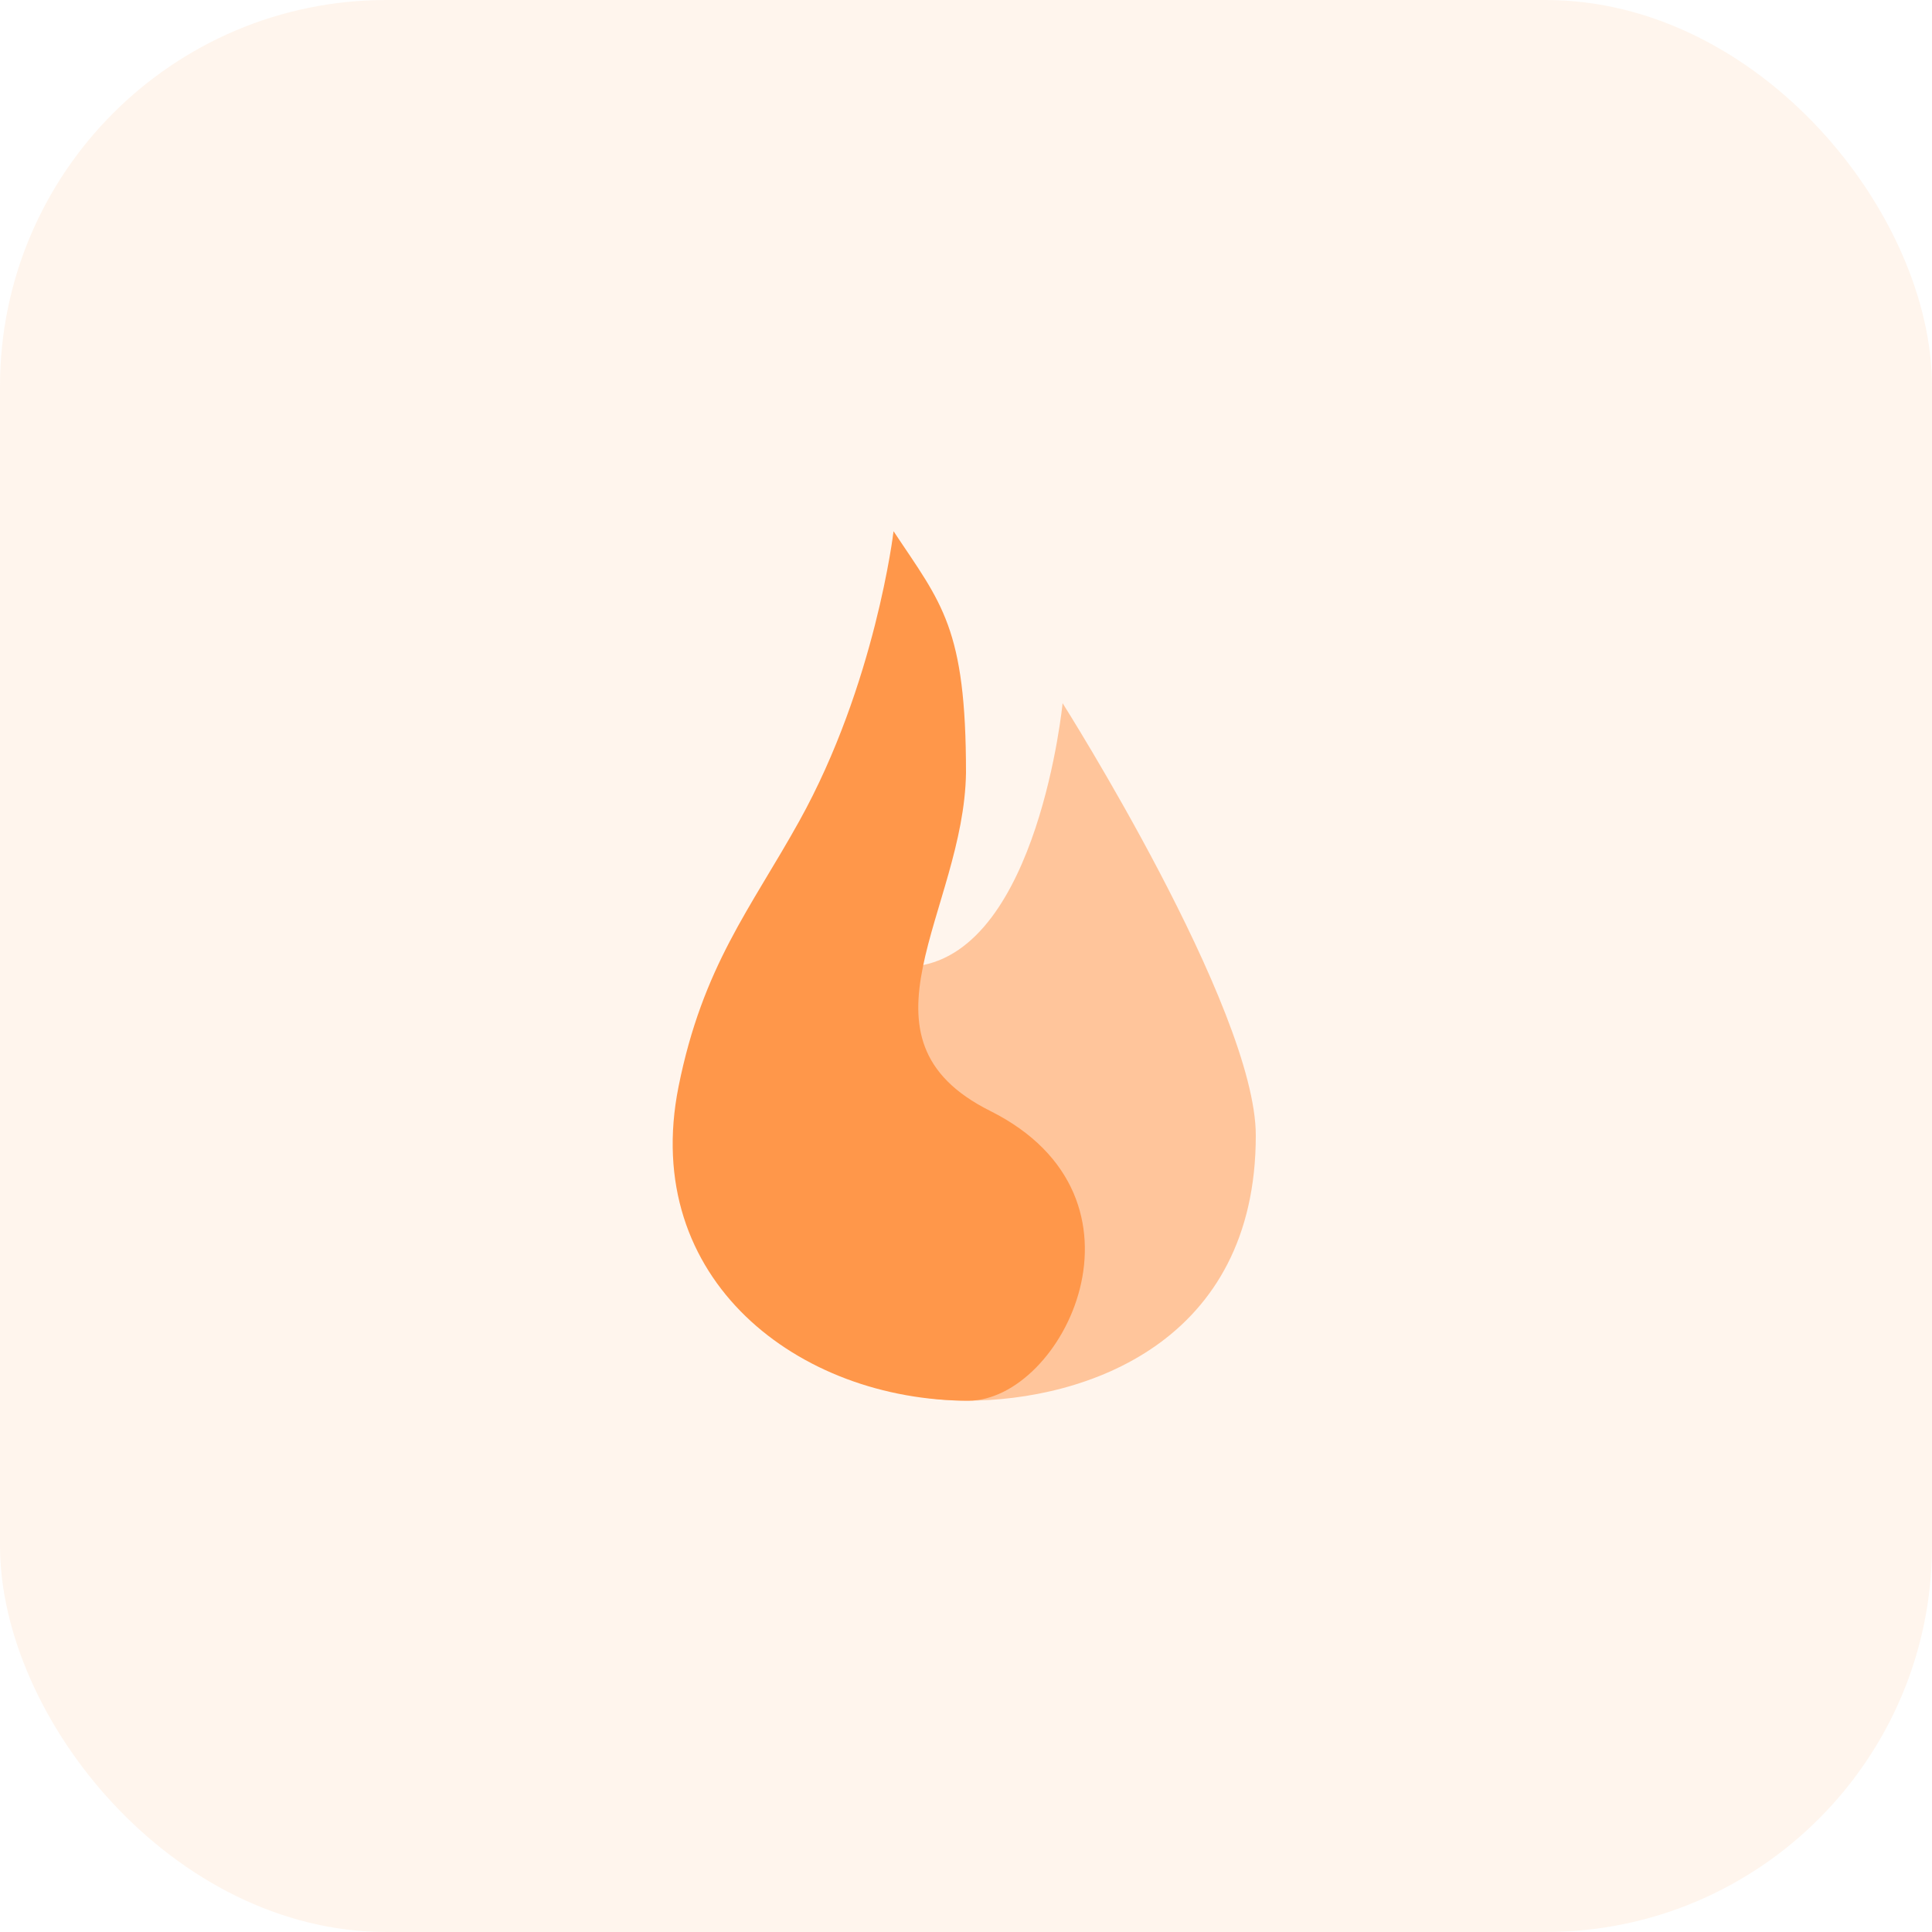 <svg width="40" height="40" viewBox="0 0 40 40" fill="none" xmlns="http://www.w3.org/2000/svg">
<rect width="40" height="40" rx="8" fill="#FF974A" fill-opacity="0.1"/>
<path opacity="0.5" fill-rule="evenodd" clip-rule="evenodd" d="M22 14.559C22 14.559 21.5 19.644 19 20C19 20 20.5 14.051 18.5 11C18.5 11 18.288 14.269 16.145 18.191C15.14 20.03 14 21.27 14 23.711C14 27.198 17.511 29 20.006 29C22.5 29 26 27.78 26 23.509C26 20.874 22 14.559 22 14.559Z" fill="#FF974A"/>
<path fill-rule="evenodd" clip-rule="evenodd" d="M18.5 11C18.5 11 18.126 14.161 16.548 17C15.544 18.808 14.548 20 14.048 22.5C13.248 26.5 16.548 29 20.048 29C22 29 24.106 24.803 20.5 23C17.5 21.5 19.957 18.863 20 16C20 13 19.5 12.5 18.5 11Z" fill="#FF974A"/>
</svg>
